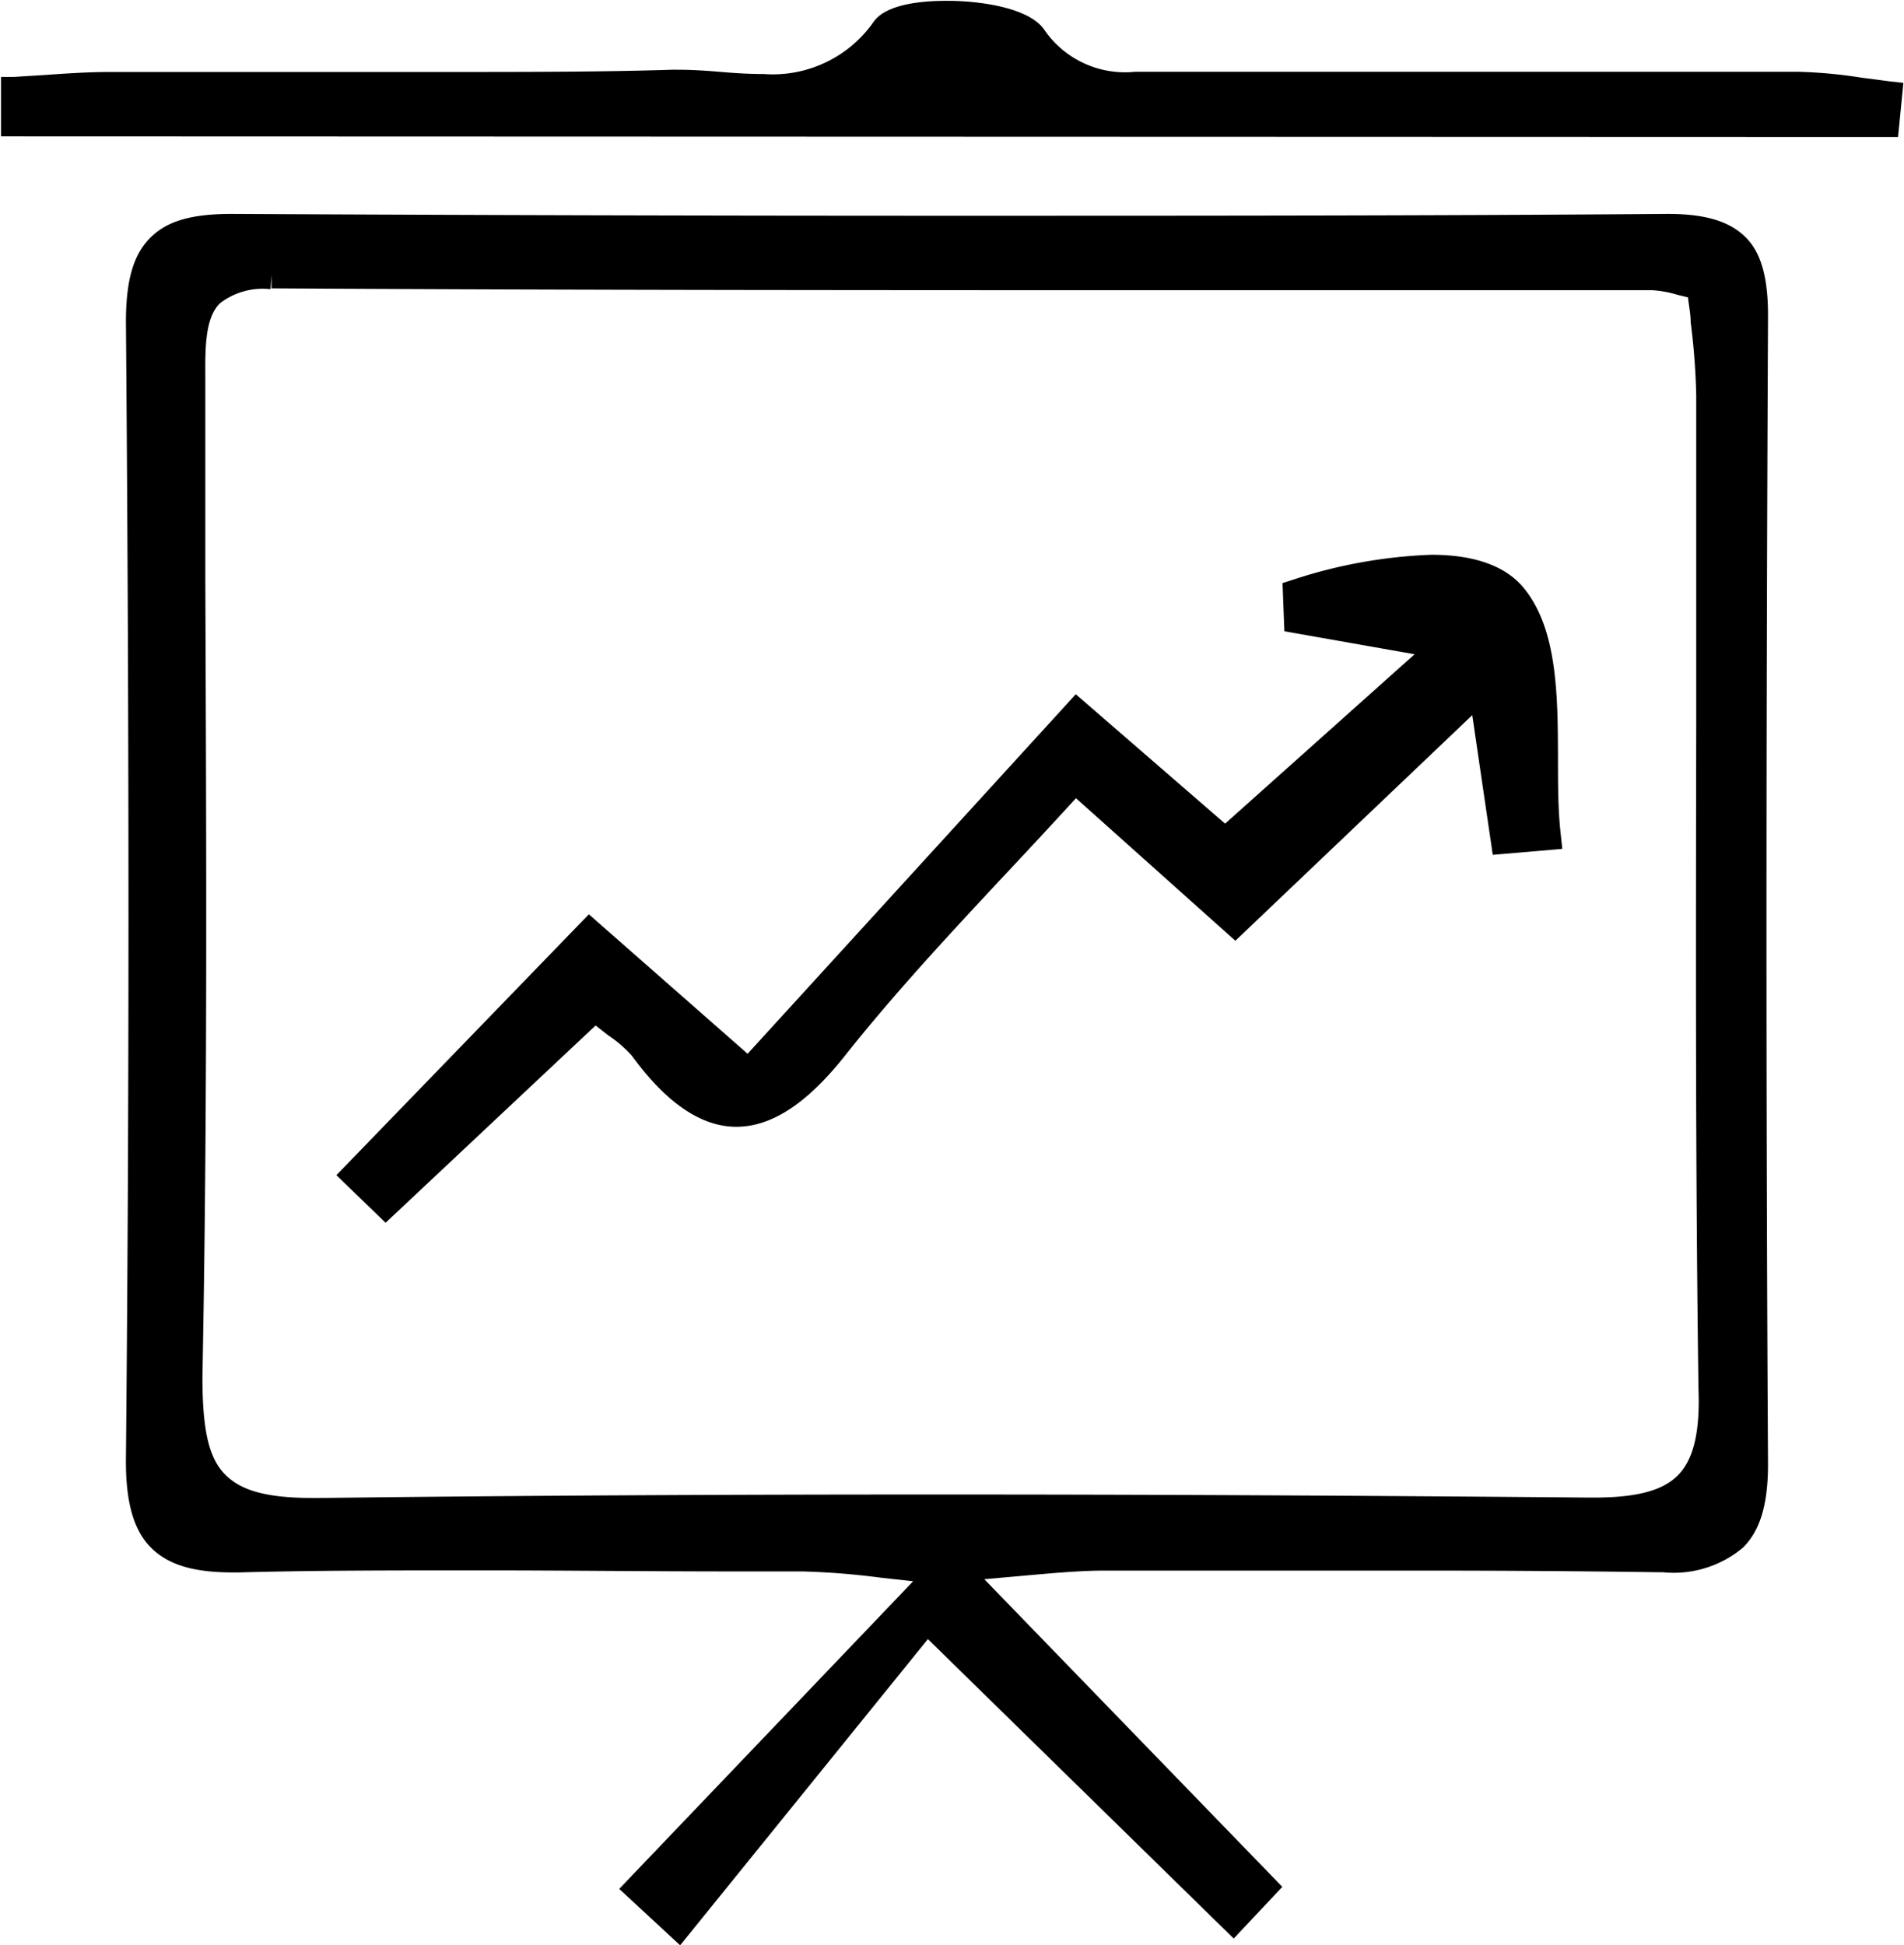 <svg xmlns="http://www.w3.org/2000/svg" viewBox="0 0 92.83 94.83">
    <path d="M644.95,538.18l14.33-15-1.54-.17a36.9,36.9,0,0,0-3.87-.31l-3.46,0c-4.05,0-8.11-.05-12.16-.05-4.42,0-8.28,0-11.83.1h-.3c-1.93,0-3.16-.37-4-1.21s-1.24-2.21-1.22-4.34c.16-16.75.17-34.36,0-55.42,0-2,.35-3.26,1.17-4.09s2-1.18,4-1.18c11.73.06,23.46.09,35,.09,11.69,0,23.47,0,35-.09h0c1.84,0,3,.36,3.78,1.12s1.12,2,1.11,3.92c-.1,21.27-.1,39,0,55.92,0,1.93-.37,3.22-1.21,4.06a5.25,5.25,0,0,1-3.92,1.21h-.22c-3.52-.05-7.35-.08-11.7-.08s-8.47,0-12.71,0h-2.55c-1.22,0-2.43.11-4.1.26l-1.8.16,14.53,15-2.37,2.52L660,526l-12.08,14.93Zm-17-78a3.42,3.42,0,0,0-2.47.69c-.67.67-.72,1.95-.71,3.43q0,5,0,10c.05,12.75.11,25.94-.14,38.9,0,2.51.28,3.94,1.1,4.77s2.12,1.15,4.35,1.15h.26c9.73-.12,19.63-.17,30.27-.17,10,0,20.31.05,31.65.15h.19c2.11,0,3.38-.34,4.12-1.09s1.08-2.06,1-4.19c-.15-10.79-.13-21.77-.11-32.38q0-8,0-16.06a33.07,33.07,0,0,0-.27-3.58c0-.41-.09-.81-.13-1.22l-.53-.13a5.32,5.32,0,0,0-1.21-.22H674c-15.08,0-30.68,0-46-.09l0-.65Z" transform="translate(-614.76 -446.08)"/> -->
    <path d="M614.81,452.73l0-2.9.63,0,1.45-.09c1-.07,2.13-.15,3.21-.15h2.18l6.81,0,6.81,0c4.57,0,8.27,0,11.62-.11h.29c.71,0,1.43.05,2.13.11s1.38.1,2.06.1a6,6,0,0,0,5.37-2.57c.66-.89,2.51-1,3.56-1,1.71,0,4,.36,4.73,1.39a4.77,4.77,0,0,0,4.44,2.07l.91,0,1,0H672q6.89,0,13.79,0h5.91l10.73,0a23.52,23.52,0,0,1,3.11.29l1.38.18.64.07-.26,2.64Z" transform="translate(-614.76 -446.08)"/>
    <path d="M631.16,503.38l12.31-12.72,7.74,6.8,16-17.53,7.28,6.31,9.24-8.26-6.35-1.12-.09-2.35.47-.15a24.26,24.26,0,0,1,6.78-1.23c2.12,0,3.64.55,4.52,1.63,1.63,2,1.65,5.2,1.66,8.28,0,1.27,0,2.59.14,3.77l.07.66-3.39.29-1-6.81-11.55,11L667.22,485c-1.12,1.22-2.23,2.42-3.34,3.6-2.85,3.05-5.54,5.94-8,9.05-1.82,2.27-3.53,3.37-5.22,3.37s-3.39-1.13-5.09-3.46a5.88,5.88,0,0,0-1.16-1l-.61-.48-10.24,9.62Z" transform="translate(-614.76 -446.08)"/>
</svg>